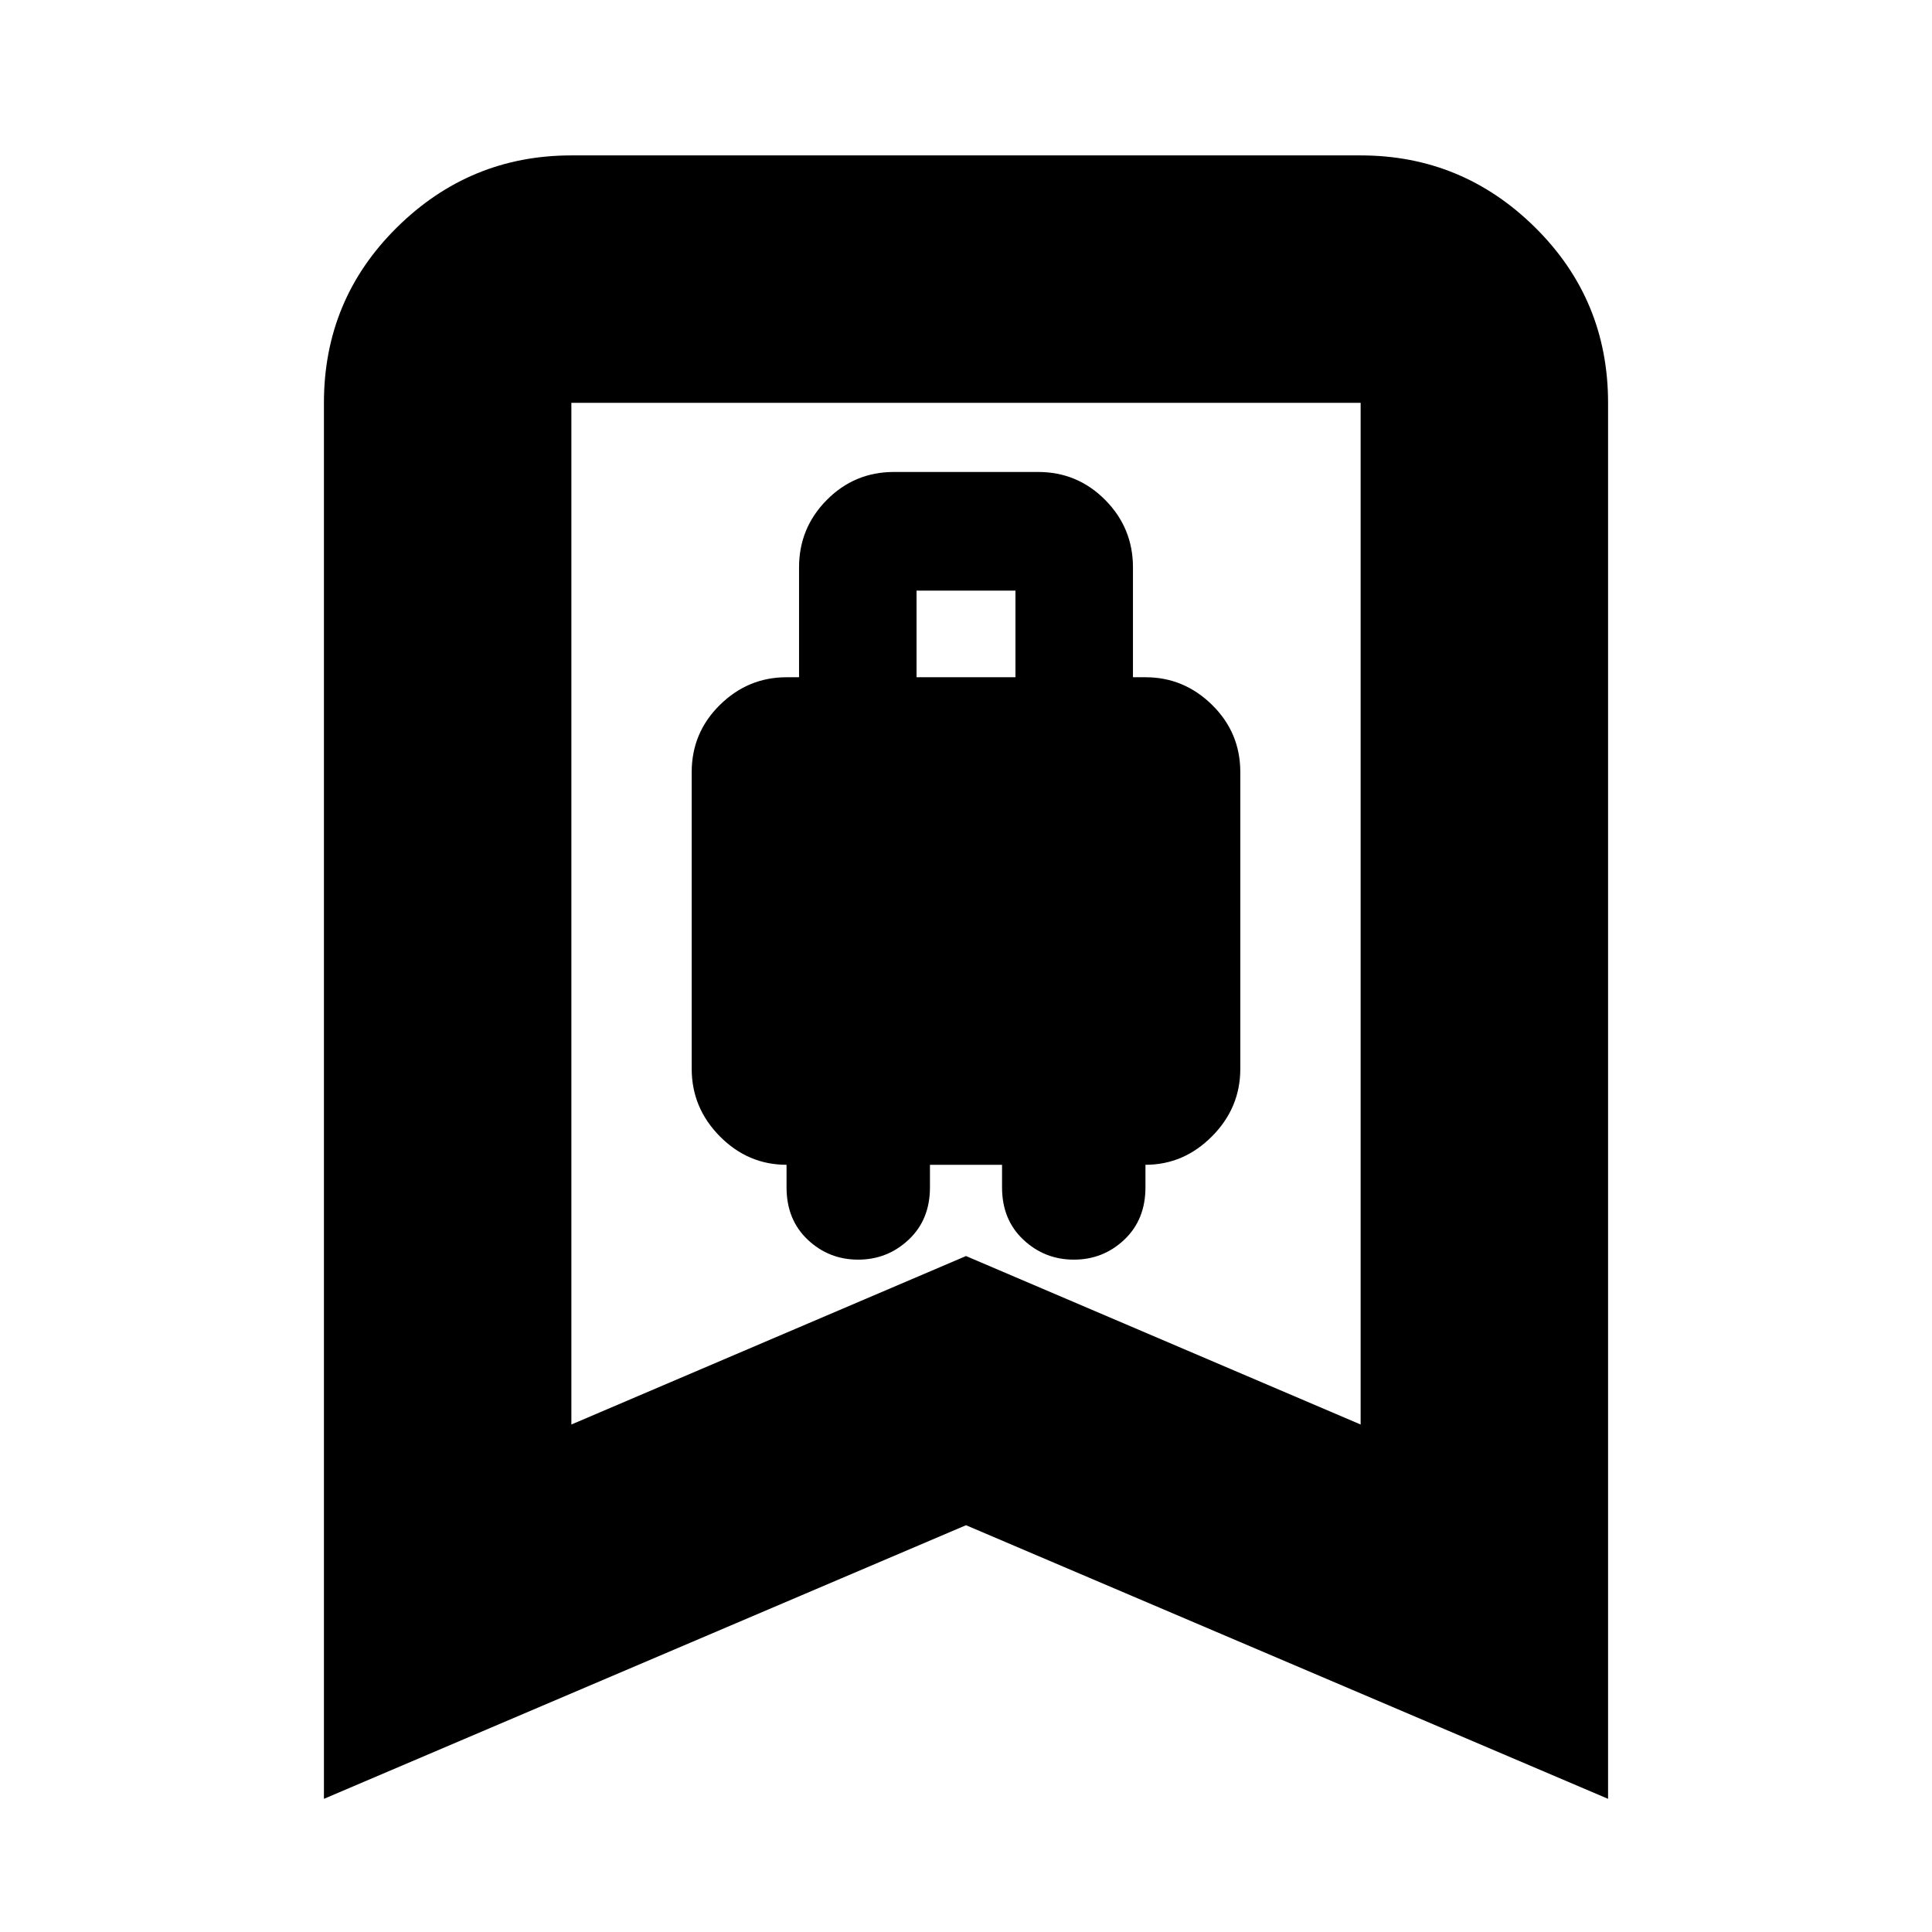 <svg xmlns="http://www.w3.org/2000/svg" height="24" viewBox="0 -960 960 960" width="24"><path d="M426.39-334.09q14.57 0 25.13-9.93 10.57-9.93 10.57-25.98v-11.22h35.82V-370q0 16.05 10.57 25.98 10.56 9.93 25.13 9.93 14.56 0 25.06-9.93 10.5-9.93 10.5-25.98v-11.22q19 0 33.07-14.14 14.06-14.14 14.06-33.55v-147.44q0-19.56-13.98-33.35-13.98-13.78-33.15-13.78h-6.21v-54.58q0-19.61-13.79-33.51-13.78-13.91-33.34-13.91h-71.66q-19.56 0-33.34 13.91-13.79 13.9-13.79 33.51v54.58h-6.21q-19.17 0-33.15 13.78-13.98 13.79-13.98 33.35v147.44q0 19.41 13.98 33.55 13.98 14.14 33.15 14.14V-370q0 16.05 10.5 25.98t25.06 9.93Zm29.04-289.39v-43.04h49.14v43.04h-49.14ZM160.96-66.17v-693.66q0-51.29 36.22-87.12 36.23-35.83 86.73-35.83h392.18q50.5 0 86.73 35.83 36.22 35.83 36.22 87.12v693.66L480-202.13 160.96-66.17Zm122.95-186L480-335.88l196.09 83.71v-507.66H283.91v507.66Zm0-507.66h392.18-392.18Z"/></svg>